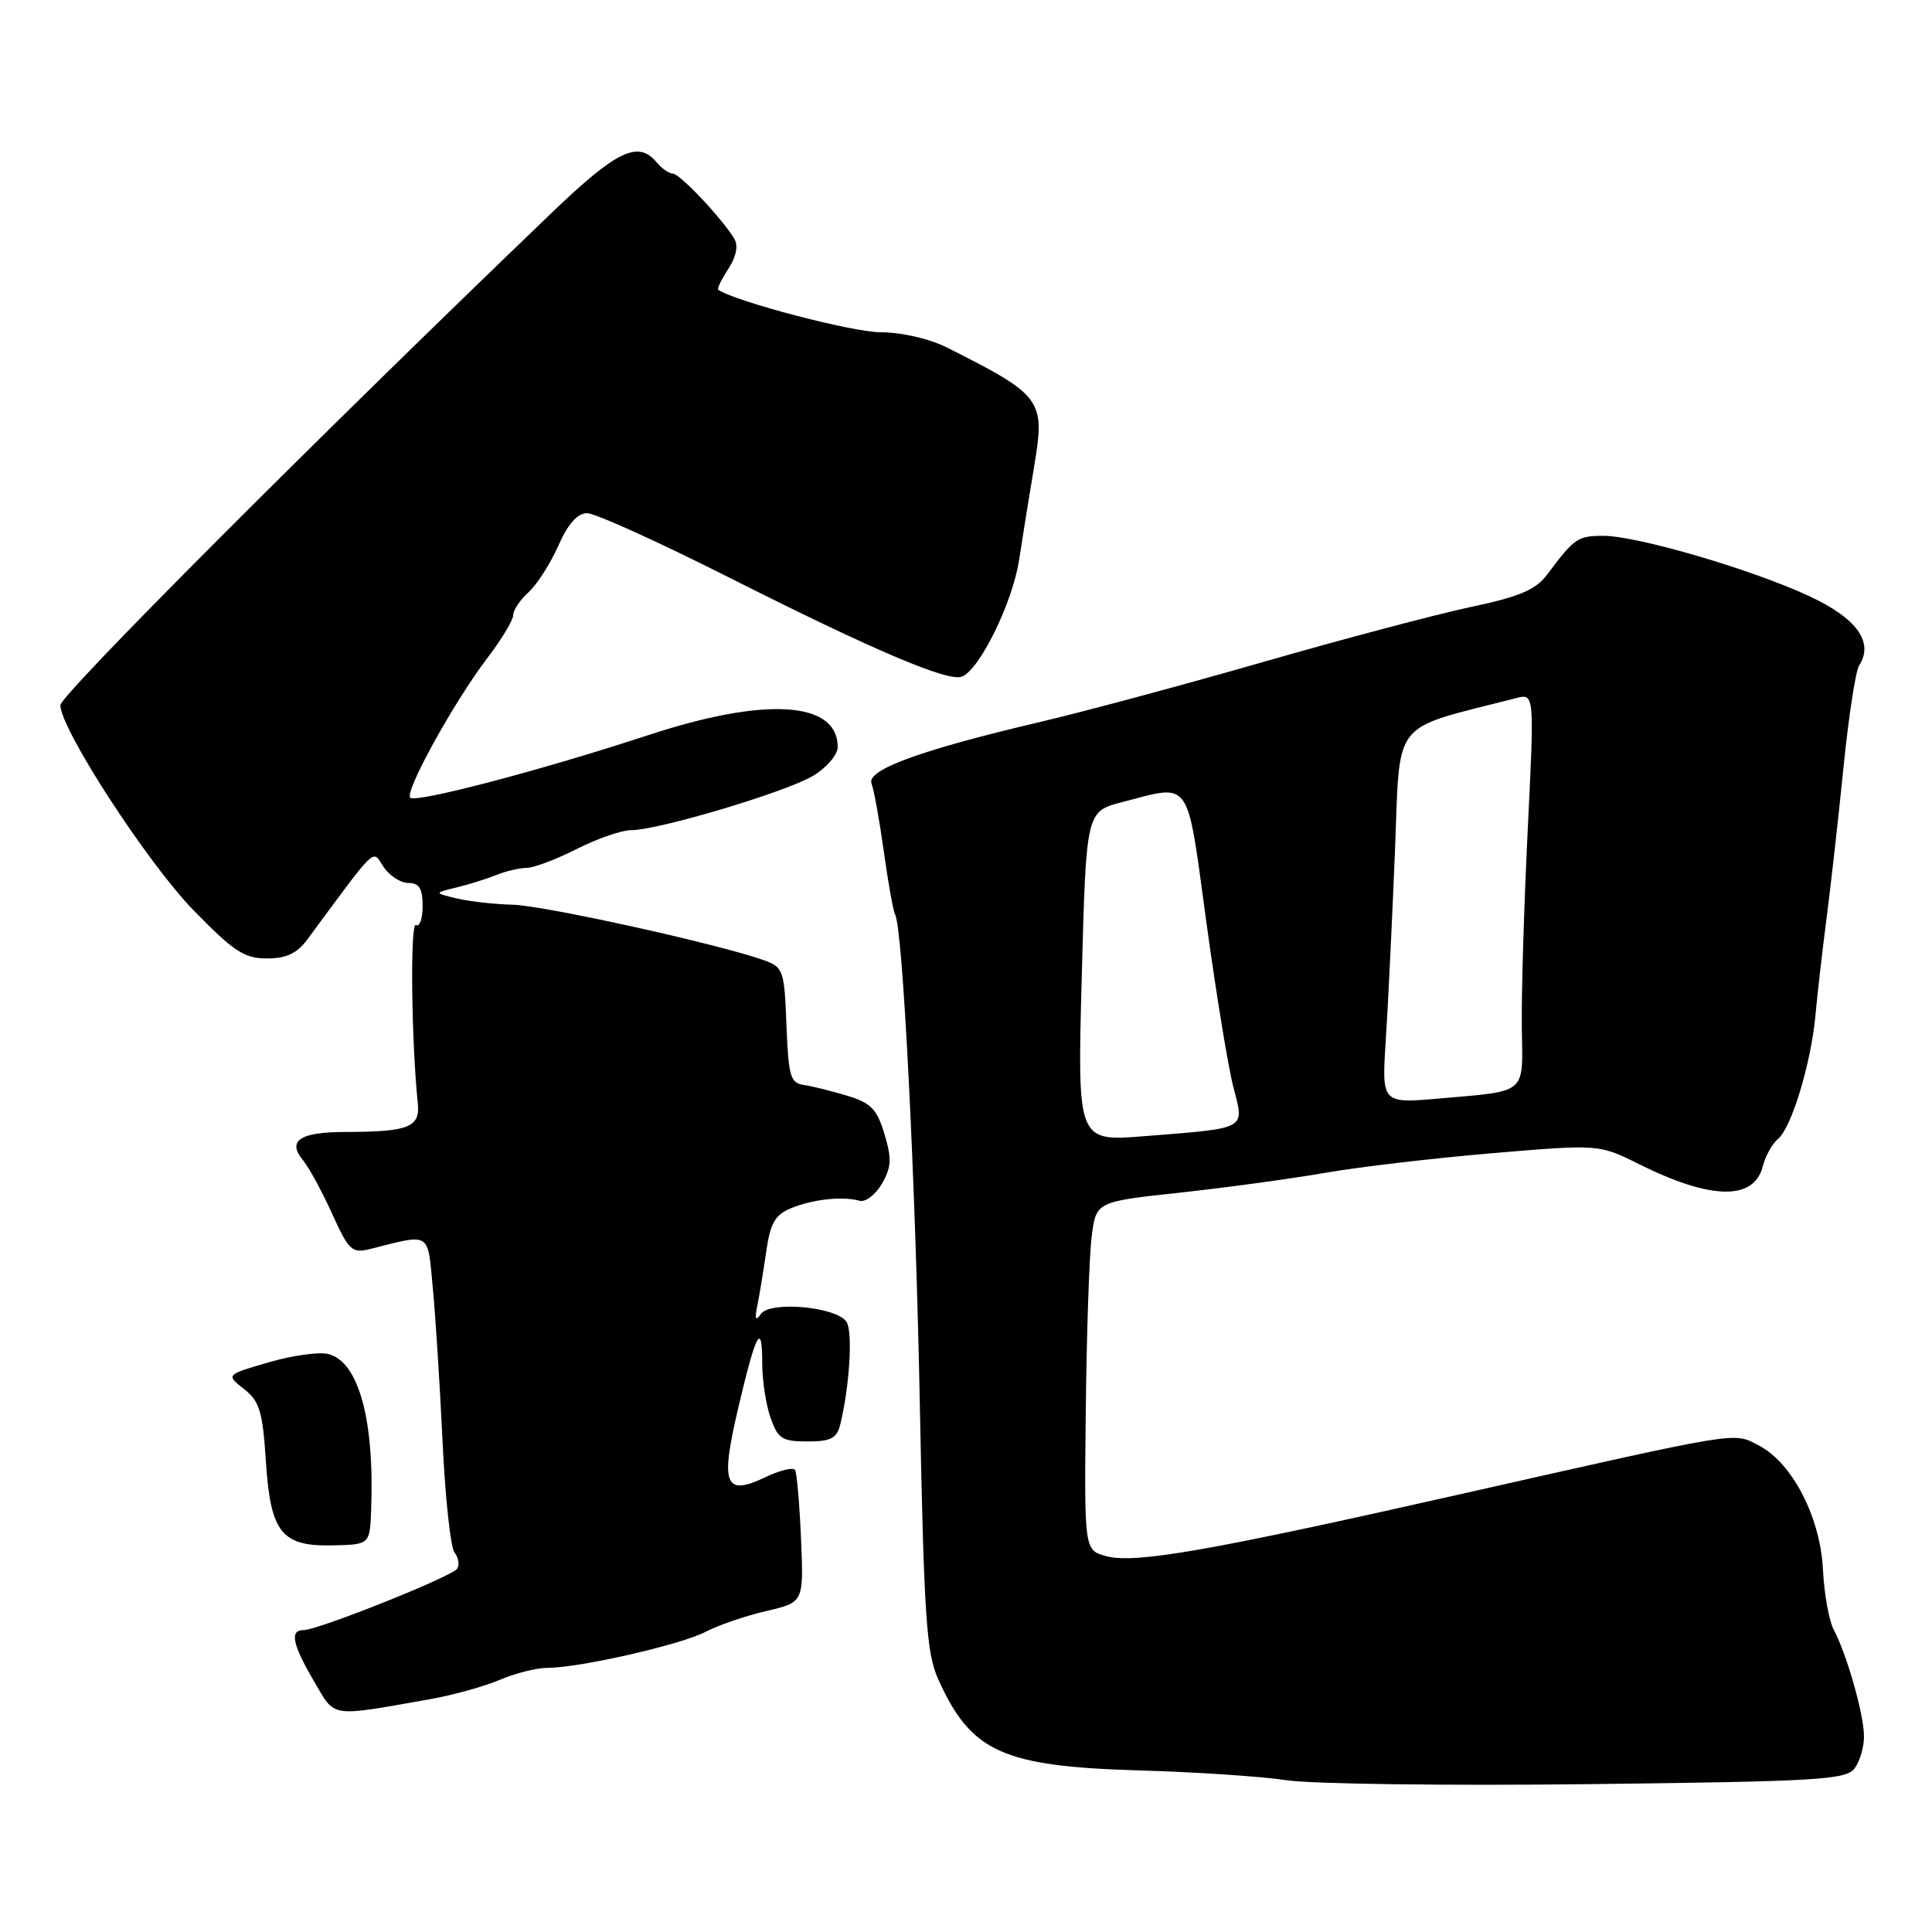 <?xml version="1.0" encoding="UTF-8" standalone="no"?>
<!DOCTYPE svg PUBLIC "-//W3C//DTD SVG 1.1//EN" "http://www.w3.org/Graphics/SVG/1.1/DTD/svg11.dtd" >
<svg xmlns="http://www.w3.org/2000/svg" xmlns:xlink="http://www.w3.org/1999/xlink" version="1.1" viewBox="0 0 256 256">
 <g >
 <path fill="currentColor"
d=" M 245.75 234.31 C 246.44 233.38 247.00 231.47 246.99 230.06 C 246.98 227.17 244.71 219.20 242.99 215.97 C 242.36 214.80 241.71 211.20 241.55 207.98 C 241.21 201.03 237.47 193.81 233.03 191.52 C 229.62 189.75 231.01 189.53 193.55 197.98 C 160.17 205.52 150.38 207.23 146.58 206.20 C 143.67 205.40 143.67 205.40 143.87 186.95 C 143.98 176.80 144.33 166.42 144.65 163.87 C 145.23 159.23 145.23 159.23 156.36 158.03 C 162.49 157.36 171.10 156.19 175.50 155.42 C 179.90 154.65 189.88 153.47 197.69 152.81 C 211.87 151.61 211.87 151.61 217.19 154.26 C 226.73 159.01 232.43 159.11 233.58 154.53 C 233.92 153.18 234.83 151.56 235.59 150.92 C 237.39 149.43 239.97 140.91 240.56 134.50 C 240.81 131.75 241.48 125.90 242.05 121.50 C 242.62 117.10 243.63 108.10 244.29 101.50 C 244.96 94.90 245.88 88.91 246.34 88.19 C 248.34 85.11 246.04 81.91 239.71 78.98 C 232.05 75.42 216.93 71.00 212.43 71.00 C 209.07 71.00 208.61 71.31 205.04 76.09 C 203.49 78.16 201.41 79.05 194.80 80.45 C 190.23 81.42 177.95 84.68 167.50 87.68 C 157.05 90.69 143.78 94.26 138.00 95.62 C 121.97 99.39 114.79 102.00 115.48 103.82 C 115.81 104.66 116.54 108.74 117.12 112.90 C 117.70 117.06 118.37 120.78 118.60 121.17 C 119.62 122.81 121.30 155.96 121.88 186.00 C 122.43 214.18 122.75 219.03 124.31 222.49 C 128.65 232.16 132.83 234.06 150.95 234.59 C 158.40 234.80 167.20 235.39 170.50 235.89 C 173.80 236.39 191.80 236.63 210.50 236.41 C 241.01 236.05 244.63 235.83 245.75 234.31 Z  M 57.00 225.15 C 60.02 224.61 64.17 223.46 66.22 222.59 C 68.26 221.72 71.09 221.00 72.51 221.00 C 76.77 221.00 90.21 217.94 93.46 216.24 C 95.13 215.36 98.75 214.12 101.50 213.48 C 106.50 212.32 106.50 212.32 106.14 203.91 C 105.94 199.28 105.59 195.18 105.35 194.78 C 105.12 194.39 103.36 194.81 101.45 195.72 C 96.01 198.32 95.41 196.78 97.84 186.48 C 100.19 176.48 101.00 175.00 101.00 180.68 C 101.00 182.89 101.49 186.12 102.10 187.85 C 103.07 190.64 103.63 191.00 106.99 191.00 C 110.09 191.00 110.88 190.59 111.34 188.75 C 112.58 183.69 113.02 176.41 112.16 175.14 C 110.82 173.15 102.05 172.35 100.82 174.11 C 100.10 175.12 99.98 174.82 100.35 173.00 C 100.63 171.62 101.16 168.40 101.53 165.83 C 102.08 162.03 102.70 160.96 104.85 160.08 C 107.72 158.90 111.67 158.48 113.91 159.11 C 114.68 159.32 116.01 158.31 116.85 156.86 C 118.12 154.67 118.18 153.55 117.20 150.28 C 116.21 146.97 115.41 146.14 112.26 145.19 C 110.19 144.56 107.60 143.92 106.50 143.76 C 104.73 143.51 104.47 142.60 104.21 135.84 C 103.93 128.56 103.80 128.16 101.21 127.23 C 95.33 125.12 72.14 119.99 67.95 119.88 C 65.50 119.82 62.15 119.44 60.50 119.04 C 57.50 118.32 57.50 118.32 60.50 117.59 C 62.15 117.19 64.53 116.44 65.80 115.93 C 67.06 115.42 68.86 115.00 69.80 115.00 C 70.73 114.99 73.71 113.87 76.42 112.50 C 79.13 111.12 82.37 110.00 83.62 110.00 C 87.25 110.00 104.18 104.94 107.75 102.79 C 109.54 101.72 111.00 100.01 111.00 98.99 C 111.00 92.90 101.44 92.30 85.89 97.41 C 71.82 102.04 55.10 106.43 54.36 105.70 C 53.58 104.91 60.16 92.99 64.55 87.23 C 66.45 84.75 68.00 82.17 68.00 81.51 C 68.00 80.85 68.92 79.48 70.04 78.47 C 71.16 77.45 72.93 74.68 73.98 72.31 C 75.27 69.40 76.51 68.00 77.80 68.00 C 78.85 68.00 87.31 71.83 96.60 76.52 C 115.68 86.14 125.60 90.37 127.45 89.66 C 129.81 88.75 134.17 79.86 135.04 74.17 C 135.52 71.05 136.42 65.43 137.05 61.68 C 138.50 52.95 138.08 52.39 125.50 46.06 C 123.16 44.88 119.48 44.03 116.62 44.02 C 112.92 44.01 97.48 39.96 95.17 38.40 C 94.99 38.27 95.59 37.03 96.50 35.64 C 97.53 34.07 97.84 32.57 97.33 31.69 C 95.82 29.10 90.08 23.00 89.15 23.00 C 88.65 23.00 87.68 22.32 87.00 21.50 C 84.56 18.56 81.69 19.95 73.07 28.23 C 41.55 58.48 8.00 92.11 8.00 93.44 C 8.00 96.57 19.47 114.25 25.59 120.56 C 30.94 126.06 32.36 127.00 35.35 127.00 C 37.91 127.00 39.34 126.34 40.68 124.54 C 50.14 111.75 49.29 112.55 50.83 114.88 C 51.61 116.04 53.09 117.00 54.12 117.00 C 55.55 117.00 56.00 117.73 56.00 120.06 C 56.00 121.74 55.60 122.87 55.11 122.57 C 54.34 122.09 54.50 137.88 55.36 146.18 C 55.69 149.37 54.19 149.97 45.81 149.99 C 39.67 150.00 37.99 151.15 40.20 153.81 C 40.97 154.74 42.68 157.90 44.01 160.83 C 46.19 165.66 46.65 166.09 48.96 165.52 C 57.19 163.45 56.63 163.10 57.35 170.66 C 57.71 174.42 58.29 183.57 58.64 191.00 C 58.99 198.43 59.70 205.04 60.22 205.71 C 60.74 206.37 60.91 207.33 60.59 207.85 C 59.96 208.88 42.14 216.00 40.20 216.00 C 38.36 216.00 38.75 217.90 41.60 222.76 C 44.48 227.68 43.50 227.52 57.00 225.15 Z  M 49.18 200.08 C 49.63 188.10 47.52 180.42 43.49 179.41 C 42.28 179.11 38.74 179.60 35.62 180.51 C 29.93 182.16 29.93 182.16 32.33 184.05 C 34.39 185.66 34.80 187.02 35.22 193.47 C 35.83 203.09 37.28 204.93 44.10 204.77 C 49.00 204.66 49.00 204.66 49.18 200.08 Z  M 143.34 129.39 C 143.92 107.52 143.92 107.52 148.71 106.28 C 157.94 103.89 157.21 102.86 159.84 122.13 C 161.13 131.54 162.74 141.41 163.43 144.06 C 164.90 149.74 165.42 149.45 151.63 150.55 C 142.75 151.26 142.75 151.26 143.34 129.39 Z  M 183.62 137.86 C 183.92 133.26 184.46 122.09 184.83 113.02 C 185.57 94.91 184.06 96.84 200.91 92.50 C 203.32 91.88 203.32 91.88 202.42 110.19 C 201.93 120.26 201.58 131.97 201.65 136.22 C 201.79 145.10 202.45 144.53 190.79 145.55 C 183.08 146.23 183.08 146.23 183.62 137.86 Z "/>
</g>
</svg>
